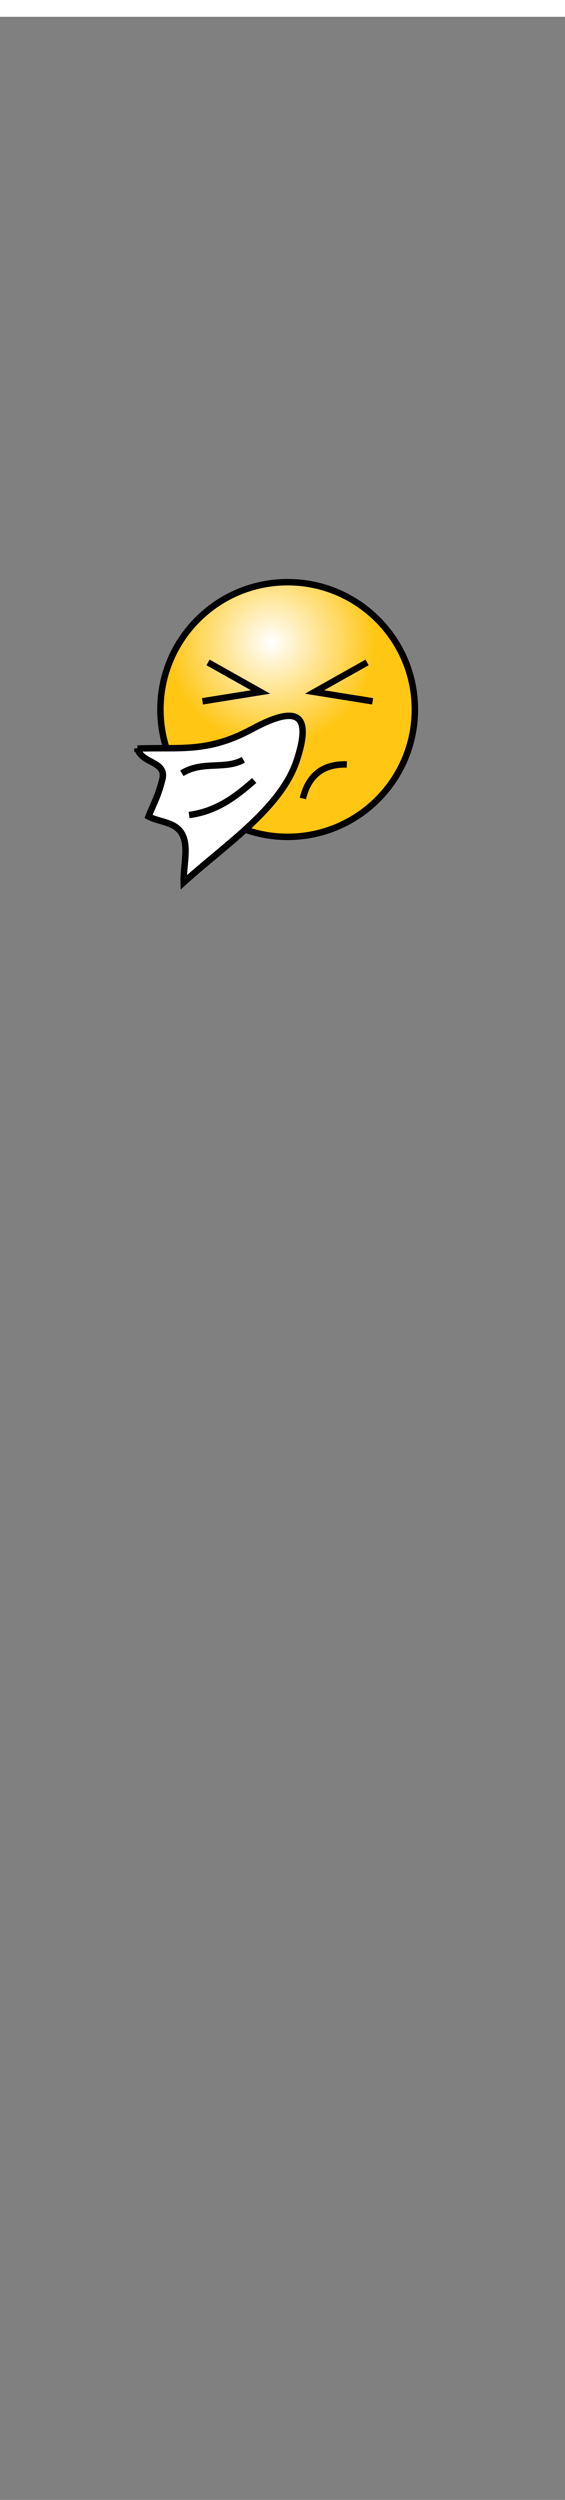 <svg class="shirtOverlay" width="86" height="380" viewBox="202.715 584.407 86.593 380.048" preserveAspectRatio="xMidYMax" xmlns="http://www.w3.org/2000/svg"><rect x="202.715" y="584.407" width="86.593" height="380.048" fill="#808080" stroke="none"/><defs><radialGradient id="a" gradientUnits="userSpaceOnUse" cy="48.245" cx="75.284" gradientTransform="matrix(1.036 0 0 1.036 -24.689 -25.482)" r="38.95"><stop offset="0" stop-color="#fff"/><stop offset="1" stop-color="#ffc613"/></radialGradient></defs><path class="clothes" fill="none" d="M202.715 584.431h86.593V700.24h-86.593z"/><path d="M232.743 676.441c3.659-1.234 9.738.194 11.048 3.007 1.955 2.21 3.412 8.39 1.744 12.024.659-10.194-5.403-15.6-12.792-15.03zM260.04 677.365c-3.489-1.195-8.67.77-10.534 2.911-1.865 2.141-3.254 8.125-1.664 11.644-.628-9.871 5.152-15.106 12.198-14.555z" class="clothes" stroke-width="0"/><path class="clothes" fill="none" d="M-403.988 499.579h1300v550h-1300z"/><g stroke="#000" stroke-width="2.5"><path d="M108.88 50.588c0 27.235-22.111 49.342-49.363 49.342-27.247 0-49.36-22.107-49.36-49.342 0-27.234 22.113-49.338 49.36-49.338 27.252 0 49.363 22.104 49.363 49.338z" stroke-linejoin="round" fill-rule="evenodd" fill="url(#a)" transform="translate(223.29 670.447) scale(.395)"/><path d="M234.601 683.223l8.048 4.523-8.9 1.429M258.974 683.223l-8.048 4.523 8.9 1.429" fill="none" stroke-width=".987"/><path d="M223.784 696.406c6.518-.246 10.712.71 17.552-2.982s9.273-2.495 6.843 4.838c-2.43 7.334-11.112 12.983-17.31 18.632-.075-2.456.81-5.427-.227-7.369s-3.439-1.814-5.158-2.72c.7-1.871 1.33-2.69 2.098-5.612.767-2.924-3.127-2.388-3.798-4.787z" fill="#fff" stroke-width=".987"/><path d="M230.583 700.187c3.223-1.97 6.607-.495 9.43-2.065M231.698 706.575c4.126-.558 6.97-2.64 9.973-5.28M249.136 704.048c.801-3.342 2.886-5.32 6.735-5.212" fill="none" stroke-width=".987"/></g></svg>